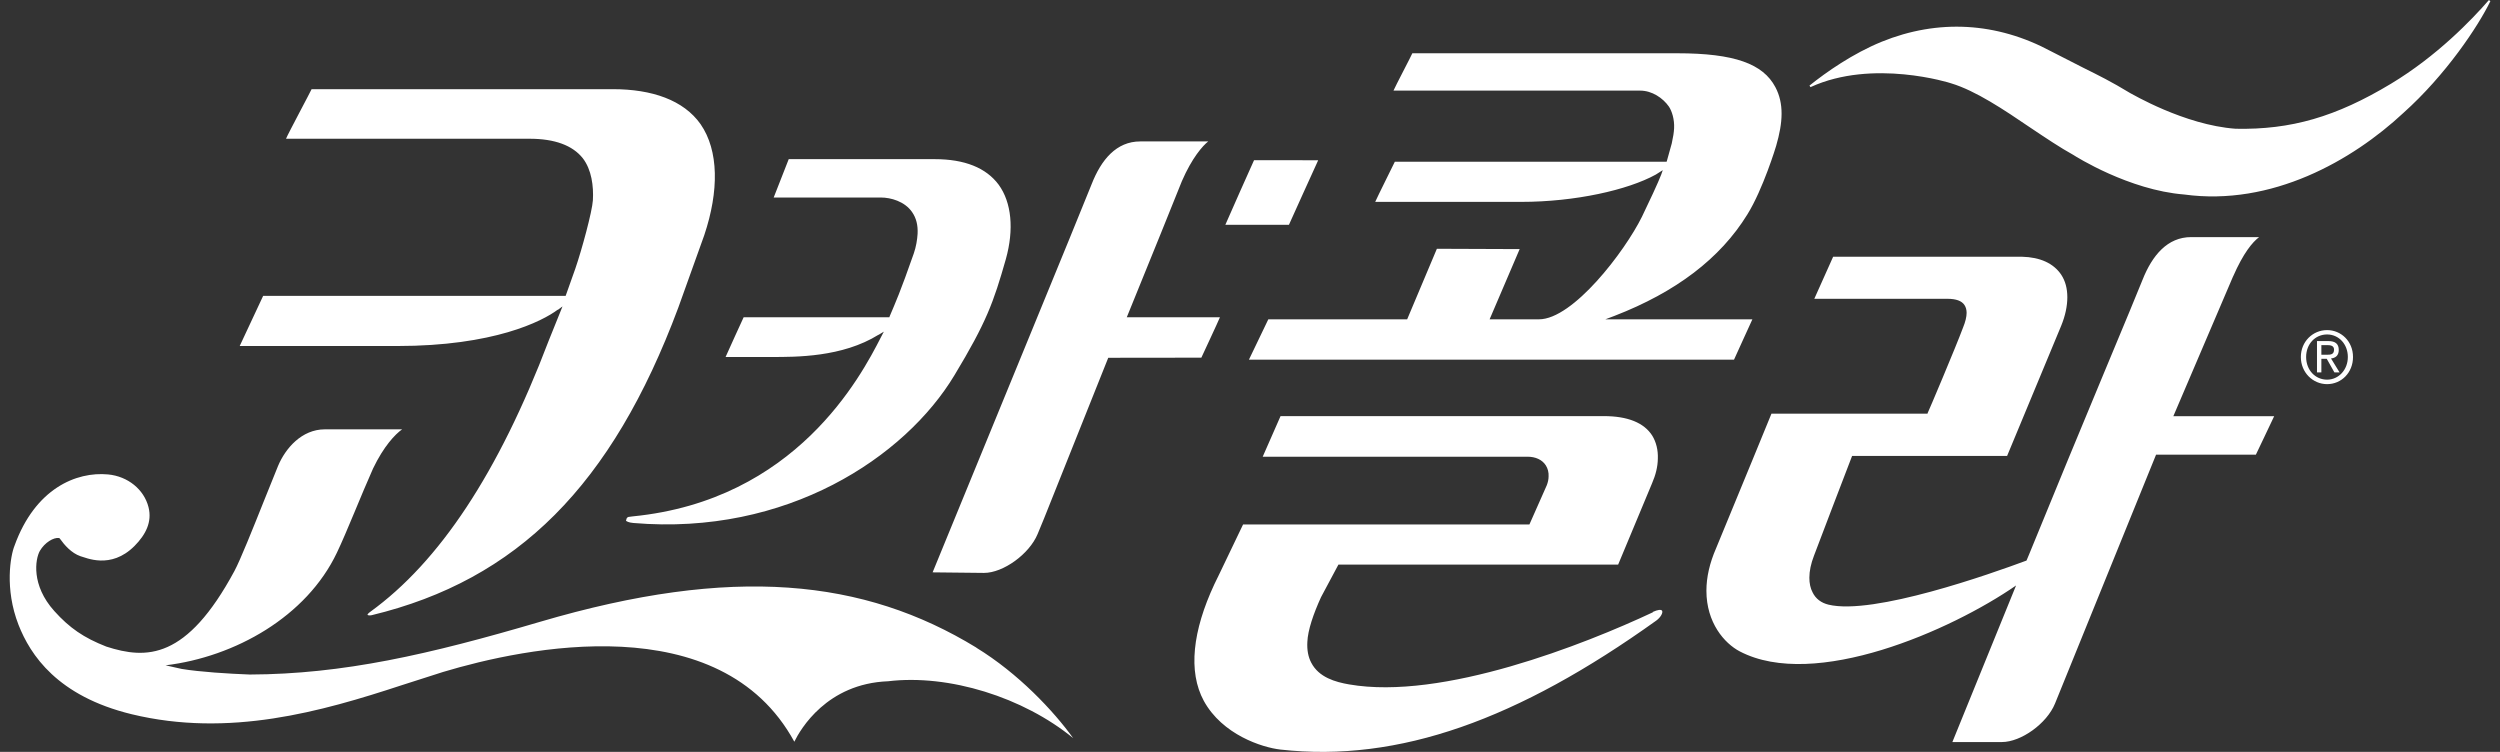 <svg width="133" height="40" viewBox="0 0 133 40" fill="none" xmlns="http://www.w3.org/2000/svg">
<rect x="0" y="0" width="133" height="40" fill="#333333" stroke="none"/>
<path d="M29.674 16.486L29.925 16.302L29.185 18.139C26.512 25.174 23.367 29.894 19.698 32.549C19.572 32.639 19.548 32.698 19.548 32.704C19.554 32.728 19.65 32.758 19.775 32.728C27.526 30.855 32.556 25.819 36.083 16.373L37.467 12.512C38.255 10.162 38.243 8.008 37.27 6.605C36.369 5.328 34.692 4.744 32.604 4.744H16.577C16.529 4.863 15.3 7.16 15.216 7.381H28.171C29.507 7.381 30.462 7.733 31.005 8.419C31.476 9.028 31.584 9.911 31.542 10.651C31.506 11.254 30.945 13.312 30.605 14.297L30.092 15.741H30.014H13.999C13.951 15.848 12.866 18.163 12.752 18.408H21.136C26.267 18.408 28.845 17.095 29.674 16.474M51.943 34.453C45.952 30.795 38.988 30.061 28.731 33.08C22.812 34.823 18.254 35.867 13.289 35.885C12.173 35.843 10.628 35.748 9.661 35.586L8.808 35.395C12.502 34.948 16.308 32.806 17.925 29.399C18.456 28.289 19.214 26.338 19.847 24.924C20.419 23.736 21.016 23.11 21.392 22.841H17.281C16.052 22.841 15.187 23.849 14.793 24.786L14.059 26.606C13.456 28.116 12.776 29.816 12.472 30.377C9.93 35.097 7.8 35.091 5.658 34.399C4.452 33.928 3.694 33.403 2.889 32.507C1.648 31.129 1.875 29.745 2.119 29.309C2.382 28.856 2.859 28.581 3.134 28.623L3.169 28.635L3.193 28.665C3.426 28.993 3.796 29.423 4.279 29.59C4.554 29.655 5.884 30.318 7.155 29.047C7.758 28.438 8.098 27.764 7.901 26.982C7.662 26.039 6.803 25.341 5.753 25.24C4.064 25.079 1.869 25.986 0.771 29.035C0.562 29.548 0.234 31.314 0.985 33.241C1.612 34.84 3.05 37.036 7.006 37.997C12.185 39.25 17.09 37.86 21.356 36.458L23.576 35.747C27.902 34.447 38.32 32.239 42.258 39.459C42.581 38.797 43.989 36.368 47.247 36.243C50.481 35.855 54.443 37.096 57.092 39.268C56.048 37.818 54.174 35.825 51.943 34.459M64.897 16.88H59.944L61.764 12.399L62.874 9.642C63.417 8.389 63.984 7.757 64.276 7.524H60.66C59.395 7.524 58.584 8.491 58.07 9.81C57.683 10.812 51.758 25.21 49.615 30.449L52.348 30.479C53.374 30.479 54.759 29.476 55.2 28.414L55.547 27.573L58.959 19.034C63.828 19.028 63.709 19.028 63.912 19.028C63.96 18.921 64.807 17.113 64.897 16.886M88.651 8.604H74.205C74.157 8.712 73.262 10.502 73.161 10.74H80.93C83.799 10.74 86.598 10.108 88.084 9.29L88.46 9.052L88.376 9.29C88.257 9.619 87.672 10.878 87.35 11.534C86.431 13.39 83.686 16.988 81.872 16.988H79.247C79.247 16.988 80.745 13.497 80.846 13.252C80.589 13.252 76.568 13.235 76.442 13.235C76.395 13.354 74.861 16.988 74.861 16.988H67.474C67.421 17.101 66.549 18.903 66.442 19.136H92.249C92.29 19.022 93.132 17.214 93.227 16.988H85.405L85.894 16.803C89.158 15.538 91.515 13.754 92.959 11.409C93.794 10.066 94.486 7.787 94.492 7.757C94.856 6.504 94.91 5.507 94.45 4.636C93.794 3.395 92.278 2.834 89.223 2.834H75.136C75.094 2.948 74.229 4.594 74.133 4.821H87.26C87.881 4.821 88.466 5.209 88.788 5.674C88.943 5.907 89.086 6.343 89.062 6.826C89.05 7.053 89.015 7.274 88.937 7.632L88.668 8.598L88.651 8.604ZM70.124 8.527C69.867 8.521 66.836 8.521 66.716 8.521C66.663 8.628 65.29 11.713 65.189 11.958H68.572C68.62 11.838 70.016 8.771 70.124 8.533M46.733 17.817L47.02 17.644L46.865 17.942C45.797 20.031 42.342 26.612 33.666 27.471L33.433 27.501C33.302 27.555 33.338 27.627 33.302 27.704C33.338 27.734 33.433 27.8 33.696 27.823C41.846 28.516 48.154 24.327 50.779 19.959C52.474 17.149 52.855 16.093 53.512 13.783C53.953 12.202 53.816 10.77 53.13 9.827C52.462 8.926 51.316 8.467 49.729 8.467H41.96C41.912 8.586 41.256 10.275 41.16 10.508H46.865C47.384 10.508 48.13 10.71 48.523 11.283C48.744 11.6 48.84 11.981 48.816 12.441C48.798 12.739 48.738 13.127 48.613 13.485C47.891 15.55 47.634 16.11 47.336 16.815L47.312 16.88H39.561C39.508 16.994 38.696 18.766 38.601 18.992H41.041C42.336 18.992 44.806 19.01 46.733 17.811M123.801 17.561C123.044 17.561 122.405 18.169 122.405 18.992C122.405 19.816 123.044 20.436 123.801 20.436C124.559 20.436 125.18 19.828 125.18 18.992C125.18 18.157 124.547 17.561 123.801 17.561ZM123.801 20.198C123.175 20.198 122.686 19.691 122.686 18.992C122.686 18.294 123.175 17.793 123.801 17.793C124.428 17.793 124.905 18.312 124.905 18.992C124.905 19.673 124.416 20.198 123.801 20.198ZM132.412 0C131.517 1.032 129.649 2.983 127.197 4.457C124.273 6.217 121.88 6.91 118.938 6.85C116.194 6.653 113.371 4.964 113.336 4.958C112.315 4.338 111.635 4.004 110.841 3.61L109.123 2.733C106.229 1.175 103.108 1.002 100.107 2.22C98.562 2.852 97.165 3.831 96.264 4.553L96.318 4.636C99.63 3.109 103.765 4.415 103.8 4.433C105.107 4.827 106.599 5.83 108.031 6.802C108.842 7.345 109.606 7.858 110.298 8.24C110.418 8.318 113.258 10.114 116.194 10.347C120.86 10.985 125.144 8.539 127.859 6.009C130.114 3.992 131.839 1.402 132.489 0.06L132.412 0.006V0ZM87.935 32.573C84.313 34.274 76.729 37.275 71.77 36.41C71.048 36.285 70.165 36.04 69.76 35.258C69.598 34.954 69.527 34.584 69.551 34.154C69.575 33.528 69.873 32.657 70.279 31.768C70.279 31.768 71.126 30.174 71.204 30.037H86.085L87.887 25.717C88.084 25.264 88.191 24.828 88.197 24.404C88.215 23.939 88.108 23.515 87.899 23.175C87.463 22.489 86.592 22.137 85.321 22.137H68.16H68.125L67.176 24.297H81.264C81.693 24.297 82.045 24.458 82.236 24.756C82.344 24.924 82.397 25.132 82.385 25.347C82.385 25.496 82.35 25.657 82.29 25.813C82.29 25.813 81.437 27.74 81.365 27.901H66.132L64.879 30.515L64.604 31.081C63.447 33.564 63.196 35.724 64.043 37.287C65.028 39.083 67.134 39.763 68.119 39.877C74.426 40.581 80.774 38.271 88.114 33.015C88.358 32.836 88.478 32.591 88.424 32.495C88.382 32.412 88.185 32.436 87.929 32.555M124.422 18.617C124.422 18.294 124.237 18.145 123.867 18.145H123.264V19.81H123.497V19.088H123.783L124.189 19.81H124.464L124.01 19.07C124.243 19.046 124.422 18.921 124.422 18.617ZM123.497 18.873V18.36H123.825C123.992 18.36 124.171 18.396 124.171 18.599C124.171 18.861 123.992 18.873 123.783 18.873H123.497ZM118.801 14.708C119.35 13.455 119.827 12.888 120.185 12.614H116.57C115.311 12.614 114.499 13.581 113.98 14.893C113.699 15.633 110.686 22.776 107.965 29.452L107.953 29.482L107.81 29.822C105.931 30.52 99.659 32.746 97.273 32.167C96.885 32.072 96.593 31.851 96.431 31.517C96.312 31.296 96.258 31.028 96.258 30.735C96.258 30.377 96.342 29.983 96.503 29.566C96.503 29.566 98.406 24.56 98.532 24.255H106.778L109.654 17.334C109.875 16.797 109.982 16.278 109.982 15.812C109.982 15.347 109.875 14.947 109.66 14.619C109.254 14.01 108.538 13.682 107.566 13.658H97.523L96.521 15.896H103.604C104.069 15.896 104.367 16.009 104.511 16.23C104.582 16.337 104.624 16.48 104.624 16.642C104.624 16.856 104.558 17.125 104.433 17.429C104.057 18.444 102.577 21.94 102.553 21.97C102.553 21.97 102.553 21.994 102.541 22.006H94.242L93.239 24.452L91.294 29.172C90.954 29.954 90.781 30.706 90.781 31.427C90.781 33.128 91.736 34.226 92.559 34.656C96.539 36.732 103.789 33.546 107.255 31.147L103.866 39.477H106.497C107.518 39.477 108.89 38.498 109.326 37.43L114.702 24.19H120.012C120.06 24.076 120.884 22.376 120.985 22.143H115.621L118.801 14.702V14.708Z" fill="white"/>
</svg>
